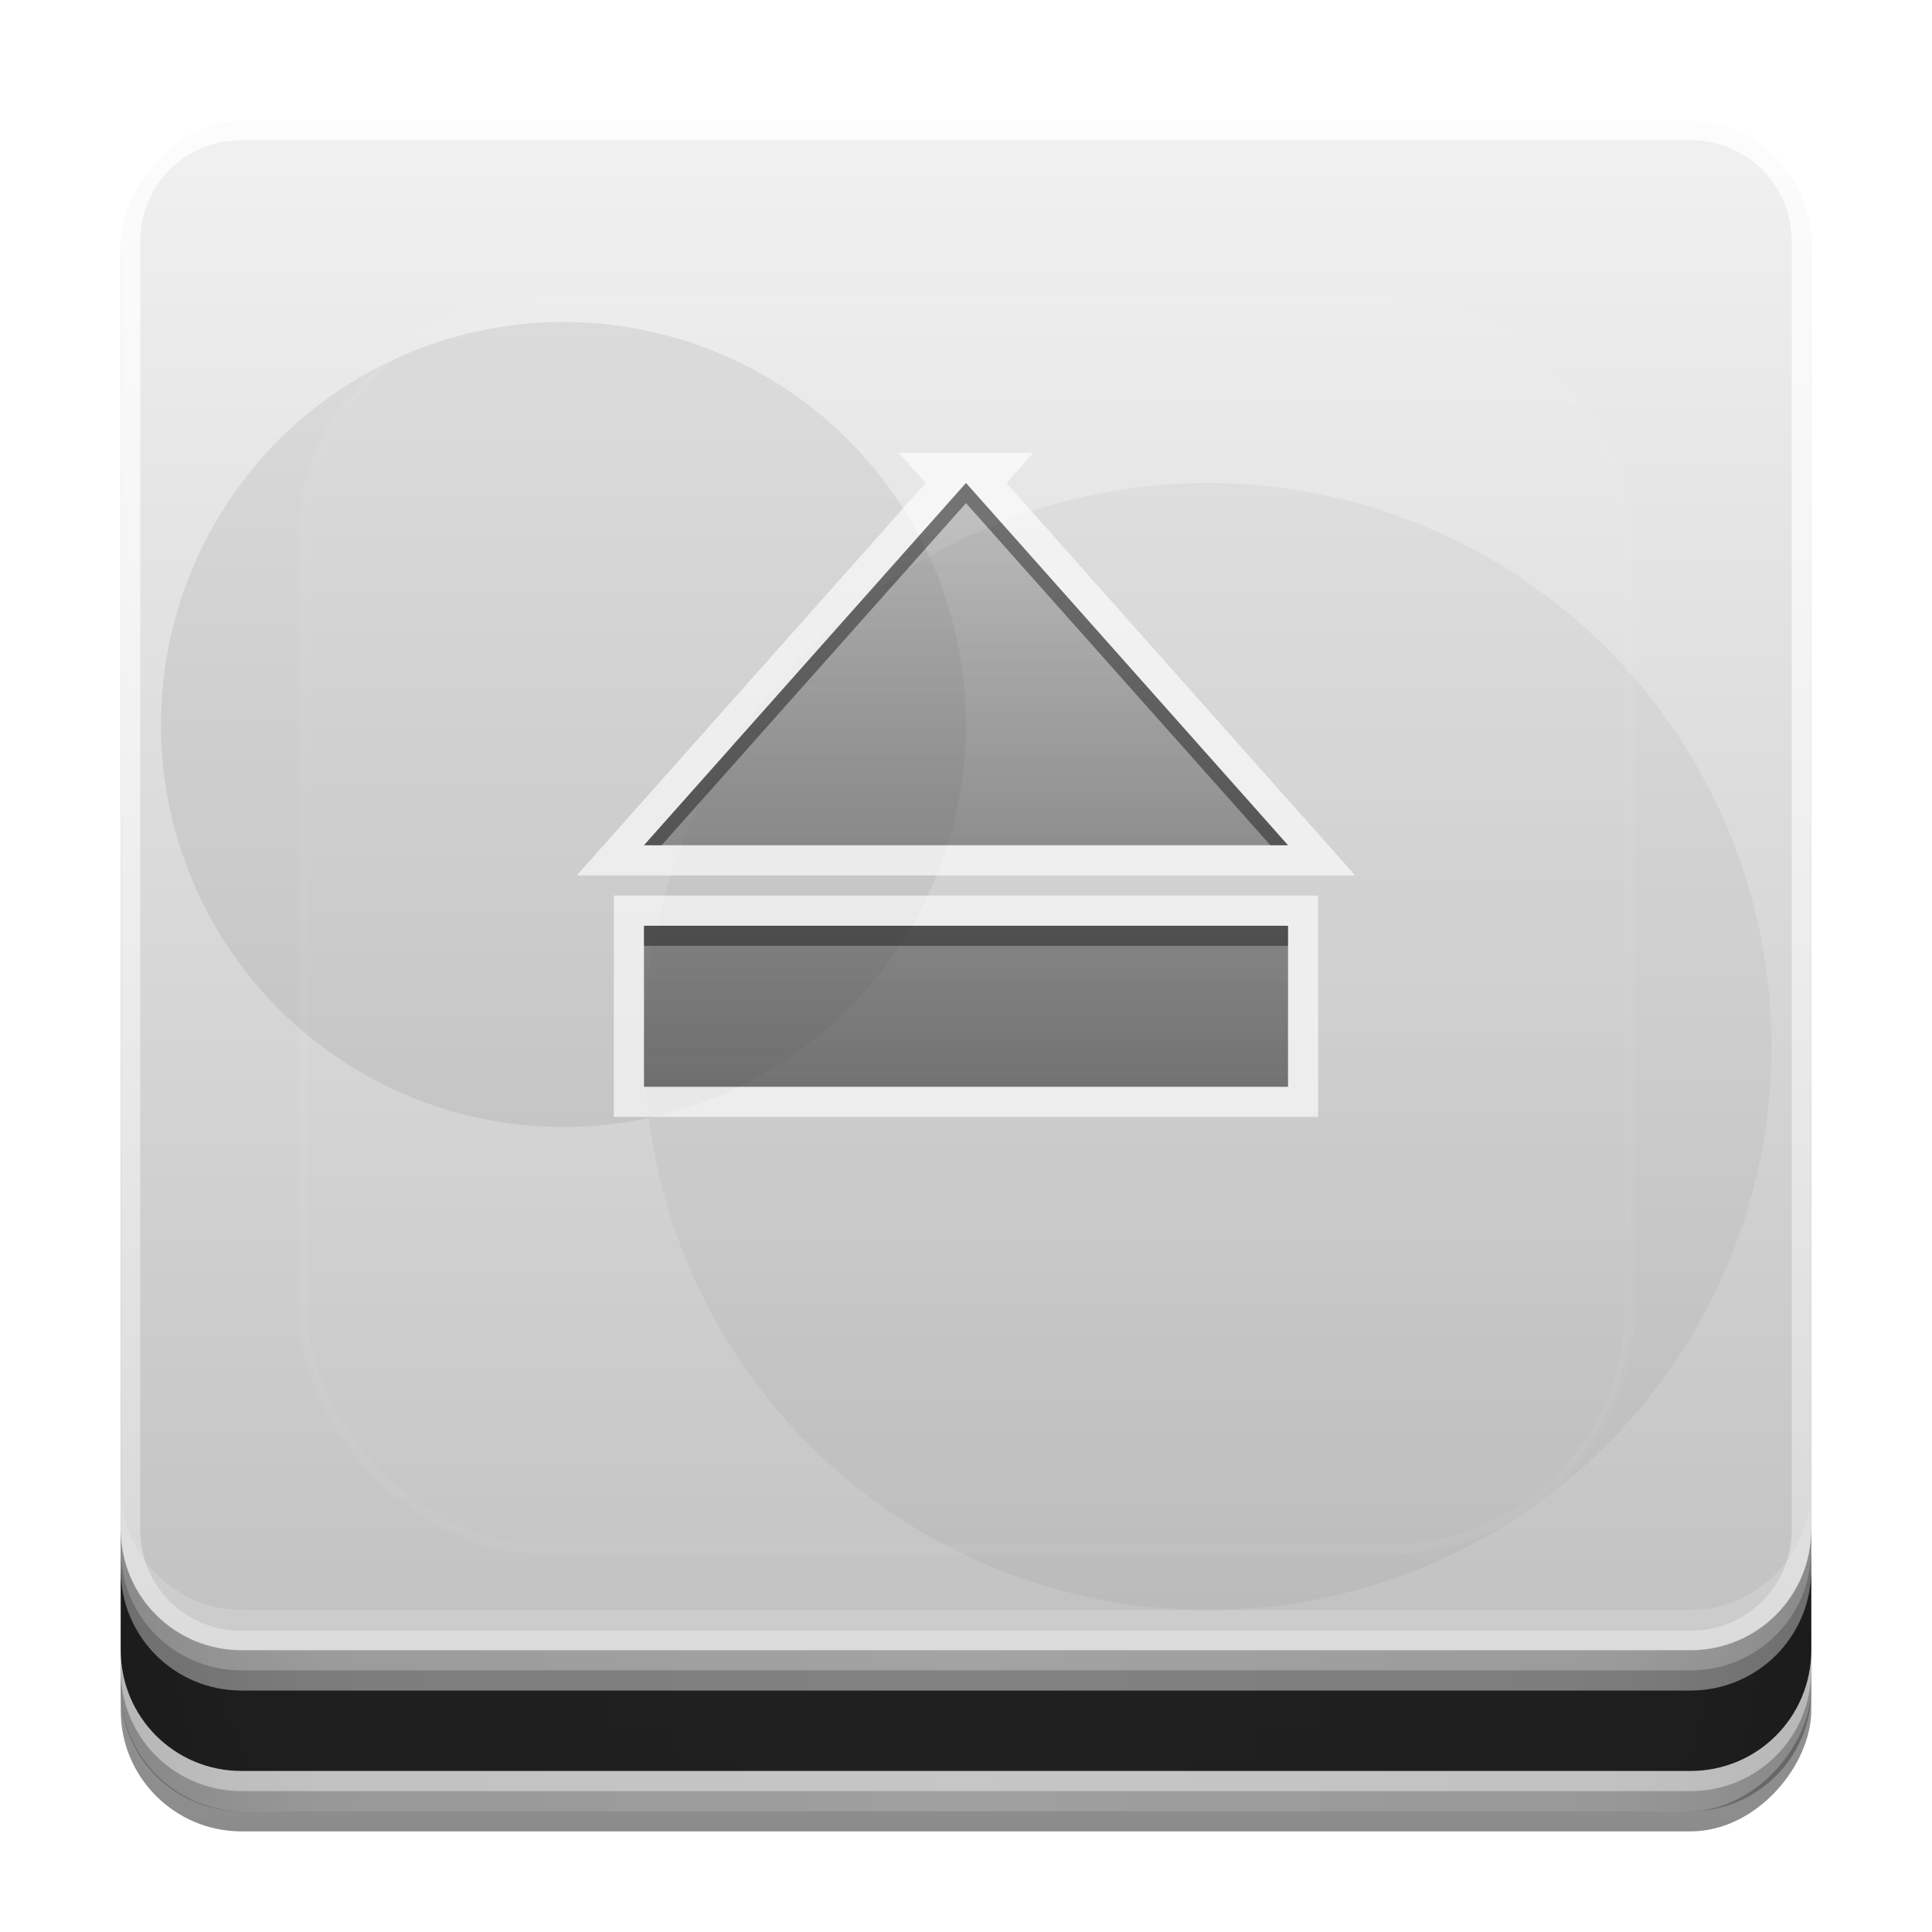 <?xml version="1.0" encoding="UTF-8" standalone="no"?>
<!-- Created with Inkscape (http://www.inkscape.org/) -->

<svg
   xmlns:dc="http://purl.org/dc/elements/1.1/"
   xmlns:cc="http://creativecommons.org/ns#"
   xmlns:rdf="http://www.w3.org/1999/02/22-rdf-syntax-ns#"
   xmlns:svg="http://www.w3.org/2000/svg"
   xmlns="http://www.w3.org/2000/svg"
   xmlns:xlink="http://www.w3.org/1999/xlink"
   xmlns:sodipodi="http://sodipodi.sourceforge.net/DTD/sodipodi-0.dtd"
   xmlns:inkscape="http://www.inkscape.org/namespaces/inkscape"
   width="96"
   height="96"
   id="svg2982"
   version="1.1"
   inkscape:version="0.48.1 r9760"
   sodipodi:docname="drive-removable-media.svg">
  <defs
     id="defs2984">
    <filter
       color-interpolation-filters="sRGB"
       inkscape:collect="always"
       id="filter6279-2">
      <feGaussianBlur
         inkscape:collect="always"
         stdDeviation="0.8"
         id="feGaussianBlur6281-1" />
    </filter>
    <linearGradient
       x1="32.251"
       y1="6.132"
       x2="32.251"
       y2="90.239"
       id="linearGradient3721-3"
       xlink:href="#ButtonShadow-0-83"
       gradientUnits="userSpaceOnUse"
       gradientTransform="translate(0,-97)" />
    <linearGradient
       x1="45.448"
       y1="92.54"
       x2="45.448"
       y2="7.017"
       id="ButtonShadow-0-83"
       gradientUnits="userSpaceOnUse"
       gradientTransform="matrix(1.006,0,0,0.994,100,0)">
      <stop
         id="stop3750-8-79"
         style="stop-color:#000000;stop-opacity:1"
         offset="0" />
      <stop
         id="stop3752-5-37"
         style="stop-color:#000000;stop-opacity:0.588"
         offset="1" />
    </linearGradient>
    <linearGradient
       x1="32"
       y1="88"
       x2="32"
       y2="-8"
       id="linearGradient3617-8"
       xlink:href="#linearGradient4327"
       gradientUnits="userSpaceOnUse"
       gradientTransform="translate(0,-96)" />
    <linearGradient
       id="linearGradient4327">
      <stop
         id="stop4329"
         style="stop-color:#f0f0f0;stop-opacity:1"
         offset="0" />
      <stop
         id="stop4331-7"
         style="stop-color:#b4b4b4;stop-opacity:1"
         offset="1" />
    </linearGradient>
    <clipPath
       id="clipPath3919-4">
      <rect
         width="84"
         height="76"
         rx="6.1"
         ry="6.1"
         x="6"
         y="-82"
         transform="scale(1,-1)"
         id="rect3921-3"
         style="fill:#ff00ff;fill-opacity:1;fill-rule:nonzero;stroke:none" />
    </clipPath>
    <filter
       x="-0.216"
       y="-0.27"
       width="1.432"
       height="1.54"
       color-interpolation-filters="sRGB"
       id="filter3927-5">
      <feGaussianBlur
         id="feGaussianBlur3929-0"
         stdDeviation="7.2" />
    </filter>
    <linearGradient
       inkscape:collect="always"
       xlink:href="#linearGradient4384"
       id="linearGradient6653"
       gradientUnits="userSpaceOnUse"
       gradientTransform="matrix(1,0,0,-1,0,92)"
       x1="48"
       y1="88"
       x2="48"
       y2="-40" />
    <linearGradient
       id="linearGradient4384">
      <stop
         id="stop4386"
         style="stop-color:#ffffff;stop-opacity:1"
         offset="0" />
      <stop
         id="stop4388"
         style="stop-color:#ffffff;stop-opacity:0"
         offset="1" />
    </linearGradient>
    <linearGradient
       x1="90"
       y1="88"
       x2="48"
       y2="88"
       id="linearGradient3140-4"
       xlink:href="#linearGradient3892-6"
       gradientUnits="userSpaceOnUse"
       spreadMethod="reflect" />
    <linearGradient
       id="linearGradient3892-6">
      <stop
         id="stop3894-4"
         style="stop-color:#000000;stop-opacity:0.588"
         offset="0" />
      <stop
         id="stop3896-3"
         style="stop-color:#000000;stop-opacity:0.471"
         offset="0.118" />
      <stop
         id="stop3898-3"
         style="stop-color:#000000;stop-opacity:0.392"
         offset="0.238" />
      <stop
         id="stop3900-6"
         style="stop-color:#000000;stop-opacity:0.314"
         offset="1" />
    </linearGradient>
    <linearGradient
       x1="48"
       y1="20.221"
       x2="48"
       y2="138.661"
       id="linearGradient3613-98"
       xlink:href="#linearGradient3737-85"
       gradientUnits="userSpaceOnUse" />
    <linearGradient
       id="linearGradient3737-85">
      <stop
         id="stop3739-84"
         style="stop-color:#ffffff;stop-opacity:1"
         offset="0" />
      <stop
         id="stop3741-37"
         style="stop-color:#ffffff;stop-opacity:0"
         offset="1" />
    </linearGradient>
    <clipPath
       id="clipPath4355-1">
      <rect
         width="84"
         height="80"
         rx="6"
         ry="6"
         x="6"
         y="6"
         id="rect4357-3"
         style="fill:#ffffff;fill-opacity:1;fill-rule:nonzero;stroke:none" />
    </clipPath>
    <filter
       x="-0.192"
       y="-0.192"
       width="1.384"
       height="1.384"
       color-interpolation-filters="sRGB"
       id="filter3794-80">
      <feGaussianBlur
         id="feGaussianBlur3796-97"
         stdDeviation="5.28" />
    </filter>
    <clipPath
       id="clipPath3807">
      <path
         d="m 112,6 c -3.324,0 -6,2.676 -6,6 l 0,58 c 0,3.324 2.676,6 6,6 l 72,0 c 3.324,0 6,-2.676 6,-6 l 0,-58 c 0,-3.324 -2.676,-6 -6,-6 l -72,0 z m 36,18 16,18 -32,0 16,-18 z m -16,22 32,0 0,8 -32,0 0,-8 z"
         inkscape:connector-curvature="0"
         id="path3809"
         style="fill:url(#linearGradient3811);fill-opacity:1;fill-rule:nonzero;stroke:none;display:inline" />
    </clipPath>
    <filter
       x="-0.186"
       y="-0.198"
       width="1.372"
       height="1.397"
       color-interpolation-filters="sRGB"
       id="filter3813">
      <feGaussianBlur
         id="feGaussianBlur3815"
         stdDeviation="2.48" />
    </filter>
    <linearGradient
       x1="48"
       y1="51.959"
       x2="48"
       y2="24"
       id="linearGradient3761"
       xlink:href="#linearGradient3767-0"
       gradientUnits="userSpaceOnUse"
       gradientTransform="translate(0,2)" />
    <linearGradient
       id="linearGradient3767-0">
      <stop
         id="stop3769-8"
         style="stop-color:#4d4d4d;stop-opacity:0.707"
         offset="0" />
      <stop
         id="stop3771-9"
         style="stop-color:#4d4d4d;stop-opacity:0.252"
         offset="1" />
    </linearGradient>
  </defs>
  <sodipodi:namedview
     id="base"
     pagecolor="#ffffff"
     bordercolor="#666666"
     borderopacity="1.0"
     inkscape:pageopacity="0.0"
     inkscape:pageshadow="2"
     inkscape:zoom="3.959798"
     inkscape:cx="36.39115"
     inkscape:cy="42.877139"
     inkscape:document-units="px"
     inkscape:current-layer="layer1"
     showgrid="false"
     inkscape:window-width="1280"
     inkscape:window-height="725"
     inkscape:window-x="0"
     inkscape:window-y="25"
     inkscape:window-maximized="1" />
  <g
     inkscape:label="Layer 1"
     inkscape:groupmode="layer"
     id="layer1"
     transform="translate(0,-956.362)">
    <g
       transform="translate(0,956.362)"
       id="g7590">
      <rect
         ry="5"
         rx="5"
         style="fill:#000000;fill-opacity:1;stroke:none;filter:url(#filter6279-2)"
         id="rect9283"
         width="80"
         height="80"
         x="8"
         y="964.362"
         transform="translate(0,-956.362)" />
      <g
         id="g7492">
        <g
           id="g7468">
          <g
             style="display:inline"
             id="layer3">
            <rect
               style="opacity:0.45;fill:url(#linearGradient3721-3);fill-opacity:1;fill-rule:nonzero;stroke:none;display:inline"
               id="rect3716"
               transform="scale(1,-1)"
               y="-91"
               x="6"
               ry="6"
               rx="6"
               height="84"
               width="84" />
          </g>
          <g
             style="display:inline"
             id="layer1-9">
            <rect
               style="fill:url(#linearGradient3617-8);fill-opacity:1;fill-rule:nonzero;stroke:none"
               id="rect2419"
               transform="scale(1,-1)"
               y="-90"
               x="6"
               ry="6.1"
               rx="6.1"
               height="84"
               width="84" />
          </g>
          <g
             style="display:inline"
             id="layer7">
            <g
               style="opacity:0.2;display:inline;filter:url(#filter3927-5)"
               id="g3915"
               clip-path="url(#clipPath3919-4)">
              <path
                 inkscape:connector-curvature="0"
                 style="opacity:0.357;color:#000000;fill:#000000;fill-opacity:1;fill-rule:nonzero;stroke:none;stroke-width:1.5;marker:none;visibility:visible;display:inline;overflow:visible;enable-background:accumulate"
                 id="path3911"
                 transform="matrix(1.25,0,0,1,-12,0)"
                 d="m 48,36 a 16,20 0 1 1 -32,0 16,20 0 1 1 32,0 z" />
              <path
                 inkscape:connector-curvature="0"
                 style="opacity:0.2;color:#000000;fill:#000000;fill-opacity:1;fill-rule:nonzero;stroke:none;stroke-width:1.5;marker:none;visibility:visible;display:inline;overflow:visible;enable-background:accumulate"
                 id="path3913"
                 transform="matrix(1.167,0,0,1,-5.333,0)"
                 d="m 80,52 a 24,28 0 1 1 -48,0 24,28 0 1 1 48,0 z" />
            </g>
          </g>
          <g
             id="layer8">
            <path
               style="opacity:0.15;fill:#ffffff;fill-opacity:1;fill-rule:nonzero;stroke:none;display:inline"
               id="rect4028"
               inkscape:connector-curvature="0"
               d="m 6,73.906 0,2 C 6,79.286 8.714,82 12.094,82 l 71.812,0 C 87.286,82 90,79.286 90,75.906 l 0,-2 C 90,77.286 87.286,80 83.906,80 l -71.812,0 C 8.714,80 6,77.286 6,73.906 z" />
            <path
               style="opacity:0.8;fill:url(#linearGradient6653);fill-opacity:1;fill-rule:nonzero;stroke:none;display:inline"
               id="rect4377"
               inkscape:connector-curvature="0"
               d="M 12,82 C 8.676,82 6,79.324 6,76 L 6,12 C 6,8.676 8.676,6 12,6 l 72,0 c 3.324,0 6,2.676 6,6 l 0,64 c 0,3.324 -2.676,6 -6,6 z m 0,-0.969 72,0 c 2.805,0 5.031,-2.226 5.031,-5.031 l 0,-64 C 89.031,9.195 86.805,6.969 84,6.969 l -72,0 C 9.195,6.969 6.969,9.195 6.969,12 l 0,64 c 0,2.805 2.226,5.031 5.031,5.031 z" />
          </g>
          <g
             style="display:inline"
             id="layer4">
            <g
               id="g6998">
              <path
                 d="m 6,76 0,8 c 0,3.324 2.676,6 6,6 l 72,0 c 3.324,0 6,-2.676 6,-6 l 0,-8 c 0,3.324 -2.676,6 -6,6 L 12,82 C 8.676,82 6,79.324 6,76 z"
                 inkscape:connector-curvature="0"
                 id="path3888"
                 style="opacity:0.5;fill:url(#linearGradient3140-4);fill-opacity:1;fill-rule:nonzero;stroke:none;display:inline" />
              <path
                 d="m 6,78 0,4 c 0,3.324 2.676,6 6,6 l 72,0 c 3.324,0 6,-2.676 6,-6 l 0,-4 c 0,3.324 -2.676,6 -6,6 L 12,84 C 8.676,84 6,81.324 6,78 z"
                 inkscape:connector-curvature="0"
                 id="path4010"
                 style="opacity:0.8;fill:#000000;fill-opacity:1;fill-rule:nonzero;stroke:none;display:inline" />
              <path
                 d="m 6,82 0,1 c 0,3.324 2.676,6 6,6 l 72,0 c 3.324,0 6,-2.676 6,-6 l 0,-1 c 0,3.324 -2.676,6 -6,6 L 12,88 C 8.676,88 6,85.324 6,82 z"
                 inkscape:connector-curvature="0"
                 id="path4054"
                 style="opacity:0.4;fill:#ffffff;fill-opacity:1;fill-rule:nonzero;stroke:none;display:inline" />
              <path
                 d="m 6,77 0,1 c 0,3.324 2.676,6 6,6 l 72,0 c 3.324,0 6,-2.676 6,-6 l 0,-1 c 0,3.324 -2.676,6 -6,6 L 12,83 C 8.676,83 6,80.324 6,77 z"
                 inkscape:connector-curvature="0"
                 id="path4059"
                 style="opacity:0.2;fill:#000000;fill-opacity:1;fill-rule:nonzero;stroke:none;display:inline" />
            </g>
          </g>
          <rect
             style="opacity:0.2;fill:url(#linearGradient3613-98);fill-opacity:1;fill-rule:nonzero;stroke:#ffffff;stroke-width:0.5;stroke-linecap:round;stroke-linejoin:miter;stroke-miterlimit:4;stroke-opacity:1;stroke-dasharray:none;stroke-dashoffset:0;display:inline;filter:url(#filter3794-80)"
             id="rect3171"
             clip-path="url(#clipPath4355-1)"
             y="15"
             x="15"
             ry="12"
             rx="12"
             height="62"
             width="66" />
          <g
             style="display:inline"
             id="layer4-2">
            <path
               style="opacity:0.8;fill:none;stroke:#ffffff;stroke-width:3;stroke-miterlimit:4;stroke-opacity:1;stroke-dasharray:none;filter:url(#filter3813)"
               id="path3798"
               clip-path="url(#clipPath3807)"
               transform="translate(-100,0)"
               inkscape:connector-curvature="0"
               d="m 148,24 -16,18 32,0 -16,-18 z m -16,22 0,8 32,0 0,-8 -32,0 z" />
            <path
               style="fill:url(#linearGradient3761);fill-opacity:1;stroke:none"
               id="rect3750"
               inkscape:connector-curvature="0"
               d="M 48,24 32,42 64,42 48,24 z m -16,22 0,8 32,0 0,-8 -32,0 z" />
            <path
               style="opacity:0.4;fill:#000000;fill-opacity:1;stroke:none"
               id="path3763"
               inkscape:connector-curvature="0"
               d="M 48,24 32,42 32.875,42 48,25 63.125,42 64,42 48,24 z m -16,22 0,1 32,0 0,-1 -32,0 z" />
          </g>
        </g>
      </g>
    </g>
  </g>
</svg>
